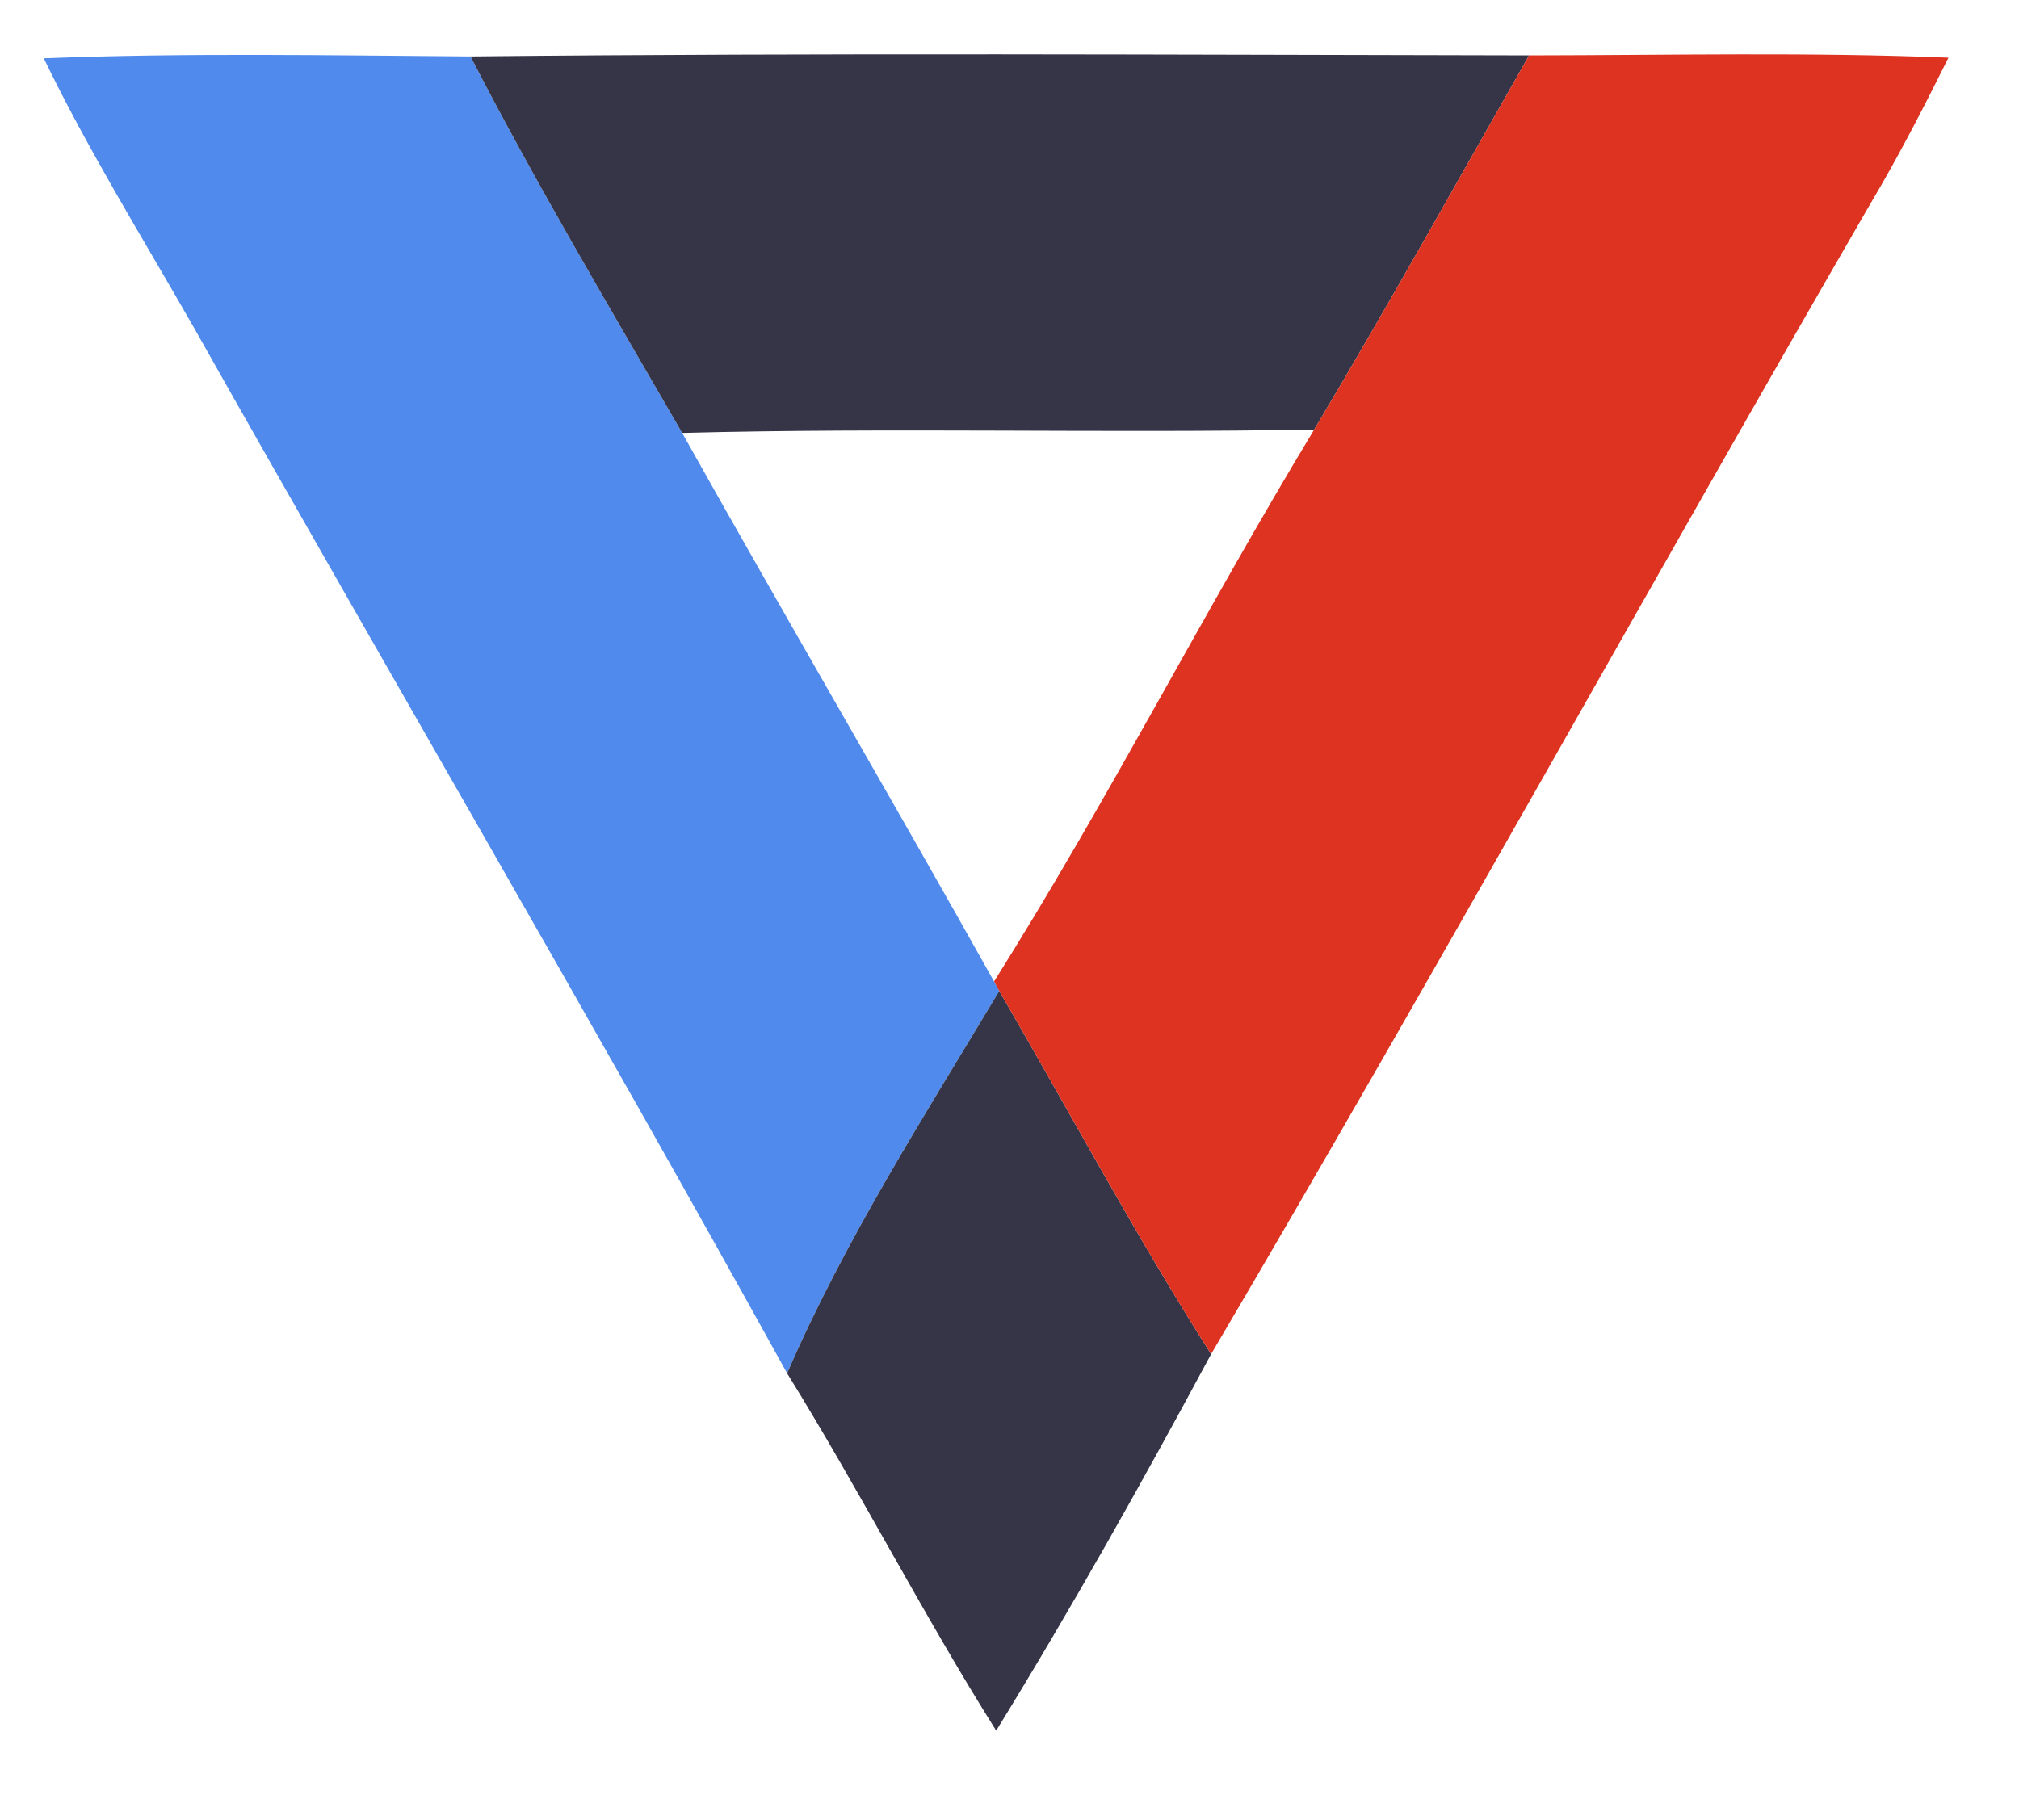 <?xml version="1.0" encoding="UTF-8" ?>
<!DOCTYPE svg PUBLIC "-//W3C//DTD SVG 1.1//EN" "http://www.w3.org/Graphics/SVG/1.1/DTD/svg11.dtd">
<svg width="132pt" height="119pt" viewBox="0 0 132 119" version="1.1" xmlns="http://www.w3.org/2000/svg">
<g id="#ffffffff">
</g>
<g id="#4f8aecff">
<path fill="#4f8aec" opacity="1.00" d=" M 2.86 3.81 C 12.16 3.45 21.46 3.62 30.76 3.69 C 35.07 12.06 39.89 20.16 44.60 28.31 C 51.32 40.31 58.27 52.18 64.99 64.18 L 65.33 64.80 C 60.44 72.97 55.26 81.03 51.46 89.80 C 38.77 66.84 25.52 44.19 12.63 21.34 C 9.31 15.53 5.78 9.84 2.86 3.81 Z" />
</g>
<g id="#353547ff">
<path fill="#353547" opacity="1.00" d=" M 30.76 3.69 C 53.83 3.45 76.90 3.58 99.97 3.62 C 95.32 11.79 90.74 20.01 85.92 28.09 C 72.15 28.34 58.37 27.95 44.60 28.31 C 39.89 20.16 35.07 12.06 30.76 3.69 Z" />
<path fill="#353547" opacity="1.00" d=" M 65.33 64.80 C 69.93 72.72 74.26 80.81 79.18 88.55 C 74.71 96.87 70.08 105.12 65.13 113.17 C 60.32 105.52 56.21 97.47 51.46 89.80 C 55.26 81.03 60.44 72.97 65.33 64.80 Z" />
</g>
<g id="#dd3320ff">
<path fill="#dd3320" opacity="1.00" d=" M 99.97 3.62 C 109.11 3.61 118.25 3.40 127.39 3.77 C 125.78 7.00 124.13 10.22 122.28 13.33 C 107.81 38.34 93.84 63.65 79.18 88.55 C 74.26 80.81 69.93 72.72 65.33 64.80 L 64.99 64.18 C 72.40 52.41 78.72 39.99 85.92 28.09 C 90.74 20.01 95.32 11.79 99.97 3.62 Z" />
</g>
</svg>
